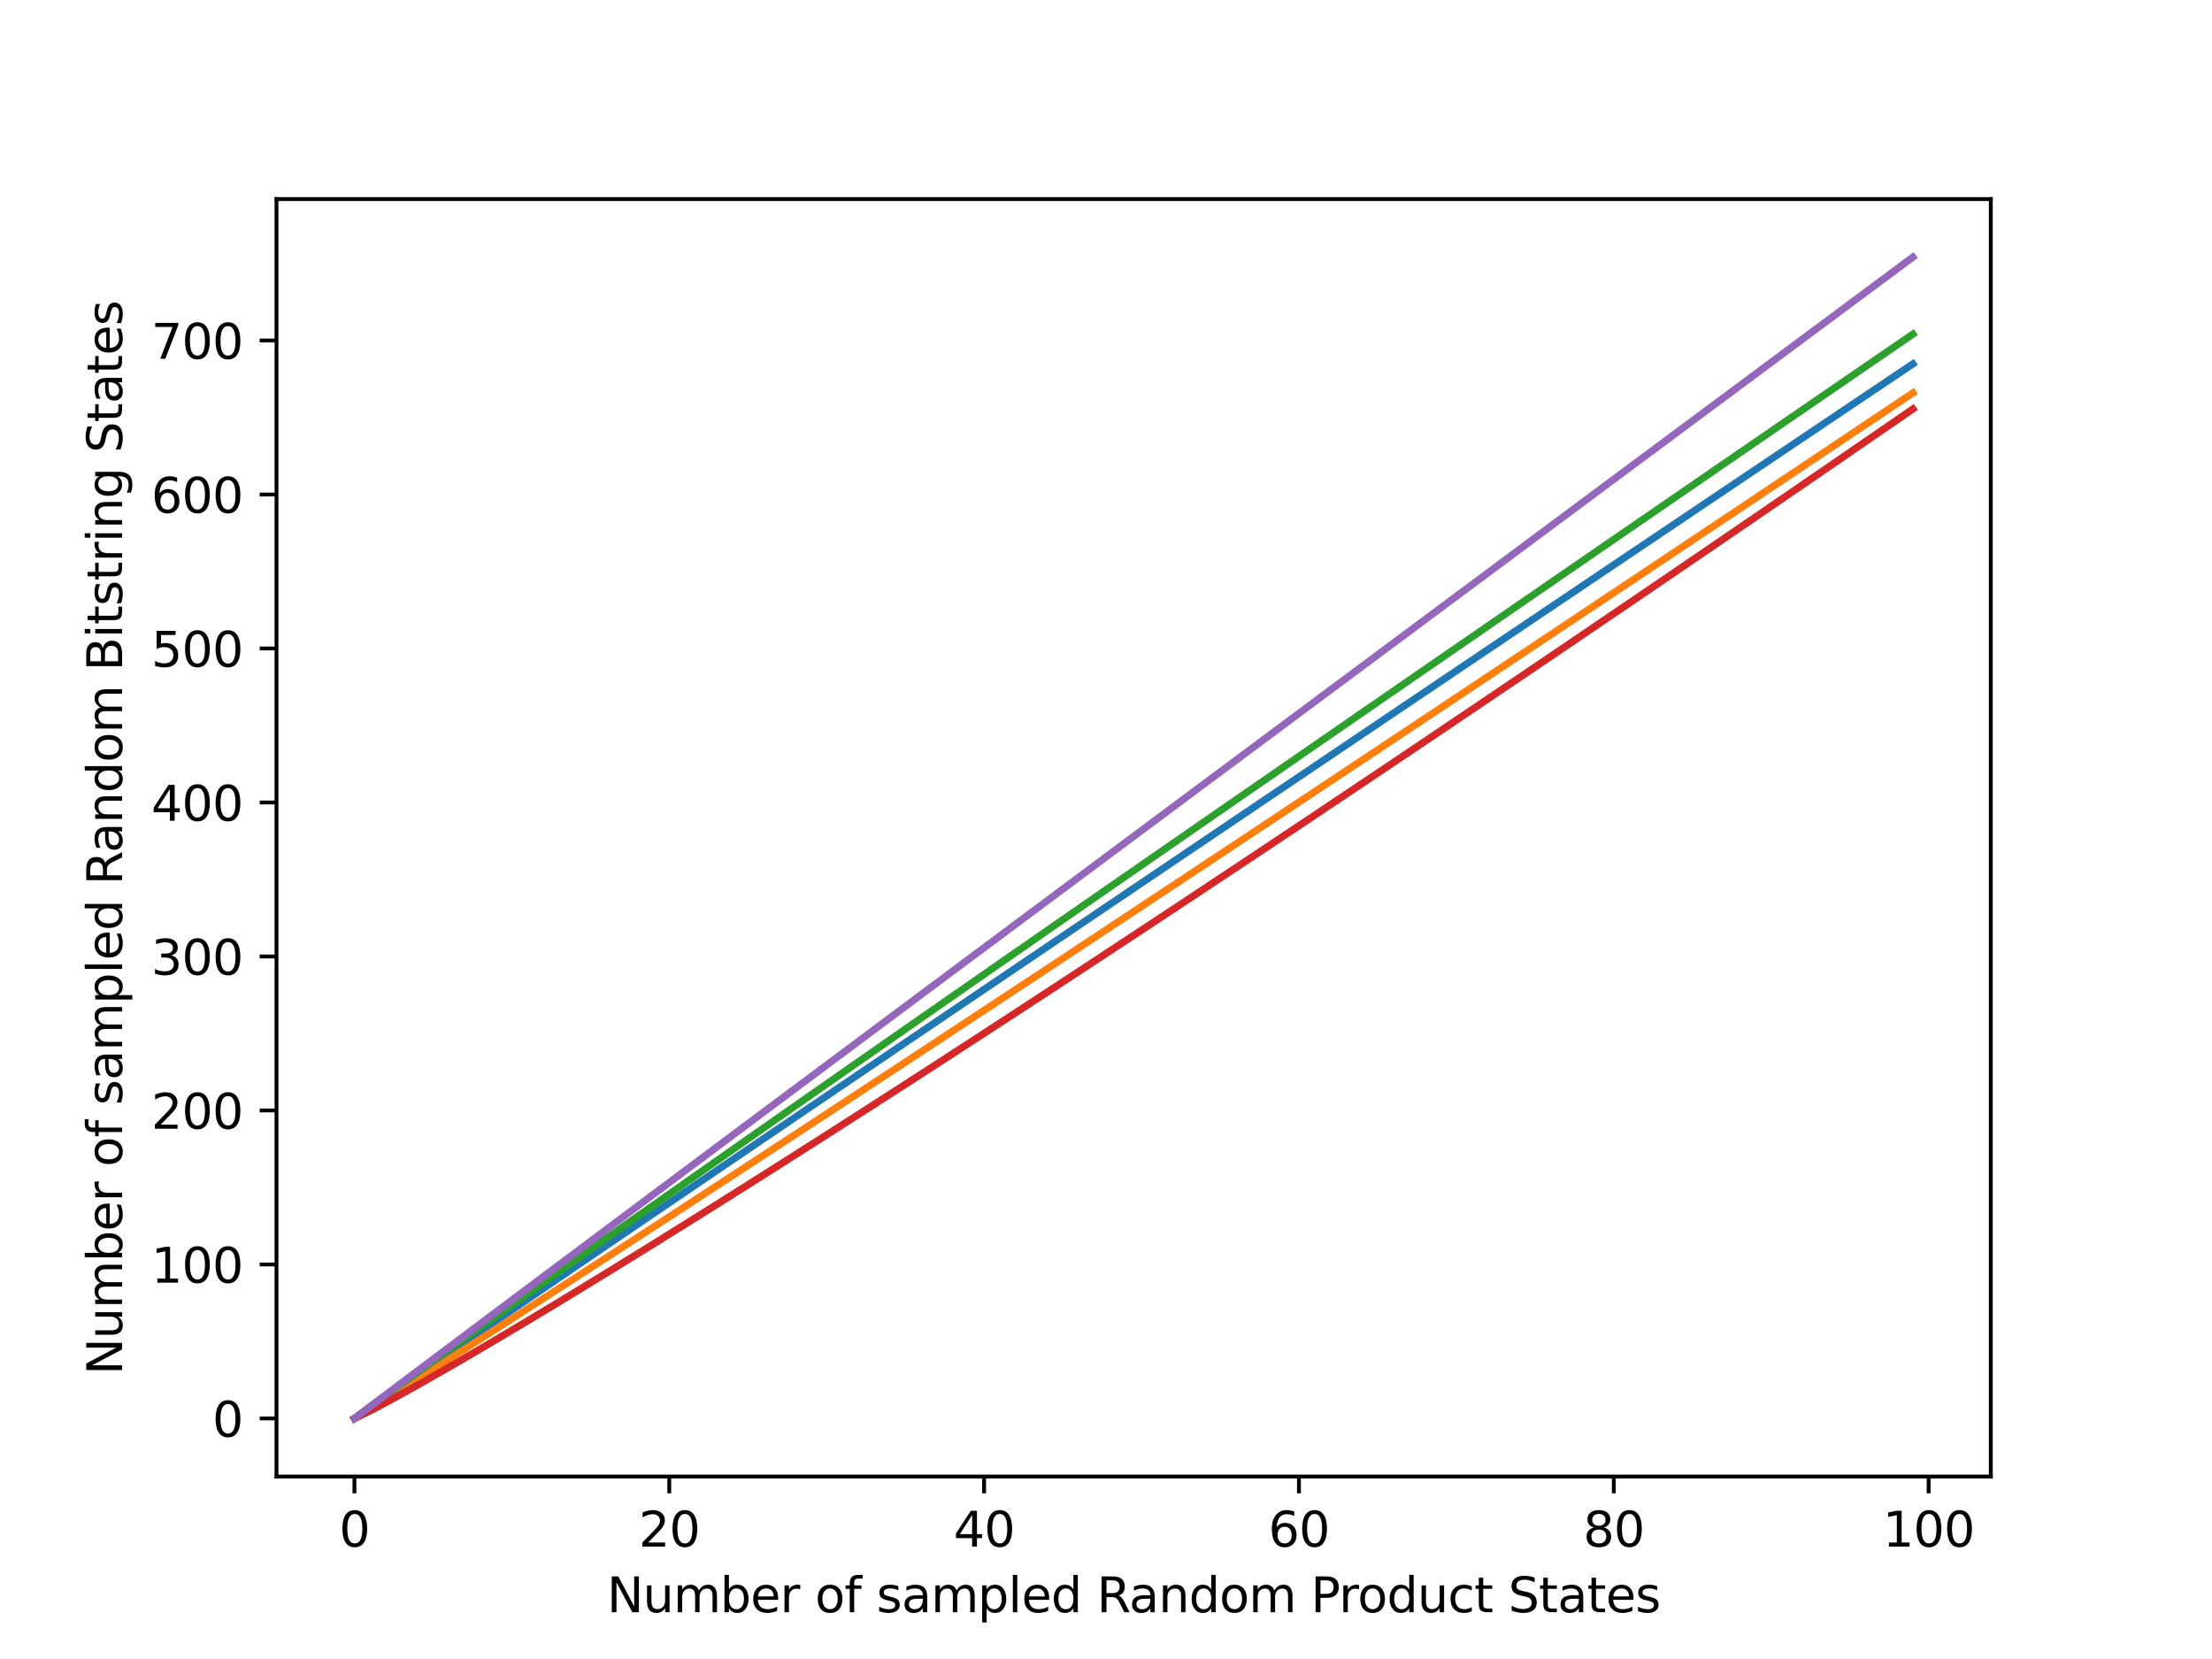 <?xml version="1.0" encoding="utf-8" standalone="no"?>
<!DOCTYPE svg PUBLIC "-//W3C//DTD SVG 1.1//EN"
  "http://www.w3.org/Graphics/SVG/1.1/DTD/svg11.dtd">
<svg xmlns:xlink="http://www.w3.org/1999/xlink" width="460.8pt" height="345.6pt" viewBox="0 0 460.8 345.6" xmlns="http://www.w3.org/2000/svg" version="1.1">
 <defs>
  <style type="text/css">*{stroke-linejoin: round; stroke-linecap: butt}</style>
 </defs>
 <g id="figure_1">
  <g id="patch_1">
   <path d="M 0 345.6 
L 460.8 345.6 
L 460.8 0 
L 0 0 
z
" style="fill: #ffffff"/>
  </g>
  <g id="axes_1">
   <g id="patch_2">
    <path d="M 57.6 307.584 
L 414.72 307.584 
L 414.72 41.472 
L 57.6 41.472 
z
" style="fill: #ffffff"/>
   </g>
   <g id="matplotlib.axis_1">
    <g id="xtick_1">
     <g id="line2d_1">
      <defs>
       <path id="maefdf0e3d3" d="M 0 0 
L 0 3.5 
" style="stroke: #000000; stroke-width: 0.8"/>
      </defs>
      <g>
       <use xlink:href="#maefdf0e3d3" x="73.833" y="307.584" style="stroke: #000000; stroke-width: 0.8"/>
      </g>
     </g>
     <g id="text_1">
      <!-- 0 -->
      <g transform="translate(70.651 322.182) scale(0.1 -0.1)">
       <defs>
        <path id="DejaVuSans-30" d="M 2034 4250 
Q 1547 4250 1301 3770 
Q 1056 3291 1056 2328 
Q 1056 1369 1301 889 
Q 1547 409 2034 409 
Q 2525 409 2770 889 
Q 3016 1369 3016 2328 
Q 3016 3291 2770 3770 
Q 2525 4250 2034 4250 
z
M 2034 4750 
Q 2819 4750 3233 4129 
Q 3647 3509 3647 2328 
Q 3647 1150 3233 529 
Q 2819 -91 2034 -91 
Q 1250 -91 836 529 
Q 422 1150 422 2328 
Q 422 3509 836 4129 
Q 1250 4750 2034 4750 
z
" transform="scale(0.016)"/>
       </defs>
       <use xlink:href="#DejaVuSans-30"/>
      </g>
     </g>
    </g>
    <g id="xtick_2">
     <g id="line2d_2">
      <g>
       <use xlink:href="#maefdf0e3d3" x="139.42" y="307.584" style="stroke: #000000; stroke-width: 0.8"/>
      </g>
     </g>
     <g id="text_2">
      <!-- 20 -->
      <g transform="translate(133.057 322.182) scale(0.1 -0.1)">
       <defs>
        <path id="DejaVuSans-32" d="M 1228 531 
L 3431 531 
L 3431 0 
L 469 0 
L 469 531 
Q 828 903 1448 1529 
Q 2069 2156 2228 2338 
Q 2531 2678 2651 2914 
Q 2772 3150 2772 3378 
Q 2772 3750 2511 3984 
Q 2250 4219 1831 4219 
Q 1534 4219 1204 4116 
Q 875 4013 500 3803 
L 500 4441 
Q 881 4594 1212 4672 
Q 1544 4750 1819 4750 
Q 2544 4750 2975 4387 
Q 3406 4025 3406 3419 
Q 3406 3131 3298 2873 
Q 3191 2616 2906 2266 
Q 2828 2175 2409 1742 
Q 1991 1309 1228 531 
z
" transform="scale(0.016)"/>
       </defs>
       <use xlink:href="#DejaVuSans-32"/>
       <use xlink:href="#DejaVuSans-30" x="63.623"/>
      </g>
     </g>
    </g>
    <g id="xtick_3">
     <g id="line2d_3">
      <g>
       <use xlink:href="#maefdf0e3d3" x="205.006" y="307.584" style="stroke: #000000; stroke-width: 0.8"/>
      </g>
     </g>
     <g id="text_3">
      <!-- 40 -->
      <g transform="translate(198.644 322.182) scale(0.1 -0.1)">
       <defs>
        <path id="DejaVuSans-34" d="M 2419 4116 
L 825 1625 
L 2419 1625 
L 2419 4116 
z
M 2253 4666 
L 3047 4666 
L 3047 1625 
L 3713 1625 
L 3713 1100 
L 3047 1100 
L 3047 0 
L 2419 0 
L 2419 1100 
L 313 1100 
L 313 1709 
L 2253 4666 
z
" transform="scale(0.016)"/>
       </defs>
       <use xlink:href="#DejaVuSans-34"/>
       <use xlink:href="#DejaVuSans-30" x="63.623"/>
      </g>
     </g>
    </g>
    <g id="xtick_4">
     <g id="line2d_4">
      <g>
       <use xlink:href="#maefdf0e3d3" x="270.593" y="307.584" style="stroke: #000000; stroke-width: 0.8"/>
      </g>
     </g>
     <g id="text_4">
      <!-- 60 -->
      <g transform="translate(264.231 322.182) scale(0.1 -0.1)">
       <defs>
        <path id="DejaVuSans-36" d="M 2113 2584 
Q 1688 2584 1439 2293 
Q 1191 2003 1191 1497 
Q 1191 994 1439 701 
Q 1688 409 2113 409 
Q 2538 409 2786 701 
Q 3034 994 3034 1497 
Q 3034 2003 2786 2293 
Q 2538 2584 2113 2584 
z
M 3366 4563 
L 3366 3988 
Q 3128 4100 2886 4159 
Q 2644 4219 2406 4219 
Q 1781 4219 1451 3797 
Q 1122 3375 1075 2522 
Q 1259 2794 1537 2939 
Q 1816 3084 2150 3084 
Q 2853 3084 3261 2657 
Q 3669 2231 3669 1497 
Q 3669 778 3244 343 
Q 2819 -91 2113 -91 
Q 1303 -91 875 529 
Q 447 1150 447 2328 
Q 447 3434 972 4092 
Q 1497 4750 2381 4750 
Q 2619 4750 2861 4703 
Q 3103 4656 3366 4563 
z
" transform="scale(0.016)"/>
       </defs>
       <use xlink:href="#DejaVuSans-36"/>
       <use xlink:href="#DejaVuSans-30" x="63.623"/>
      </g>
     </g>
    </g>
    <g id="xtick_5">
     <g id="line2d_5">
      <g>
       <use xlink:href="#maefdf0e3d3" x="336.18" y="307.584" style="stroke: #000000; stroke-width: 0.8"/>
      </g>
     </g>
     <g id="text_5">
      <!-- 80 -->
      <g transform="translate(329.817 322.182) scale(0.1 -0.1)">
       <defs>
        <path id="DejaVuSans-38" d="M 2034 2216 
Q 1584 2216 1326 1975 
Q 1069 1734 1069 1313 
Q 1069 891 1326 650 
Q 1584 409 2034 409 
Q 2484 409 2743 651 
Q 3003 894 3003 1313 
Q 3003 1734 2745 1975 
Q 2488 2216 2034 2216 
z
M 1403 2484 
Q 997 2584 770 2862 
Q 544 3141 544 3541 
Q 544 4100 942 4425 
Q 1341 4750 2034 4750 
Q 2731 4750 3128 4425 
Q 3525 4100 3525 3541 
Q 3525 3141 3298 2862 
Q 3072 2584 2669 2484 
Q 3125 2378 3379 2068 
Q 3634 1759 3634 1313 
Q 3634 634 3220 271 
Q 2806 -91 2034 -91 
Q 1263 -91 848 271 
Q 434 634 434 1313 
Q 434 1759 690 2068 
Q 947 2378 1403 2484 
z
M 1172 3481 
Q 1172 3119 1398 2916 
Q 1625 2713 2034 2713 
Q 2441 2713 2670 2916 
Q 2900 3119 2900 3481 
Q 2900 3844 2670 4047 
Q 2441 4250 2034 4250 
Q 1625 4250 1398 4047 
Q 1172 3844 1172 3481 
z
" transform="scale(0.016)"/>
       </defs>
       <use xlink:href="#DejaVuSans-38"/>
       <use xlink:href="#DejaVuSans-30" x="63.623"/>
      </g>
     </g>
    </g>
    <g id="xtick_6">
     <g id="line2d_6">
      <g>
       <use xlink:href="#maefdf0e3d3" x="401.767" y="307.584" style="stroke: #000000; stroke-width: 0.8"/>
      </g>
     </g>
     <g id="text_6">
      <!-- 100 -->
      <g transform="translate(392.223 322.182) scale(0.1 -0.1)">
       <defs>
        <path id="DejaVuSans-31" d="M 794 531 
L 1825 531 
L 1825 4091 
L 703 3866 
L 703 4441 
L 1819 4666 
L 2450 4666 
L 2450 531 
L 3481 531 
L 3481 0 
L 794 0 
L 794 531 
z
" transform="scale(0.016)"/>
       </defs>
       <use xlink:href="#DejaVuSans-31"/>
       <use xlink:href="#DejaVuSans-30" x="63.623"/>
       <use xlink:href="#DejaVuSans-30" x="127.246"/>
      </g>
     </g>
    </g>
    <g id="text_7">
     <!-- Number of sampled Random Product States -->
     <g transform="translate(126.436 335.861) scale(0.1 -0.1)">
      <defs>
       <path id="DejaVuSans-4e" d="M 628 4666 
L 1478 4666 
L 3547 763 
L 3547 4666 
L 4159 4666 
L 4159 0 
L 3309 0 
L 1241 3903 
L 1241 0 
L 628 0 
L 628 4666 
z
" transform="scale(0.016)"/>
       <path id="DejaVuSans-75" d="M 544 1381 
L 544 3500 
L 1119 3500 
L 1119 1403 
Q 1119 906 1312 657 
Q 1506 409 1894 409 
Q 2359 409 2629 706 
Q 2900 1003 2900 1516 
L 2900 3500 
L 3475 3500 
L 3475 0 
L 2900 0 
L 2900 538 
Q 2691 219 2414 64 
Q 2138 -91 1772 -91 
Q 1169 -91 856 284 
Q 544 659 544 1381 
z
M 1991 3584 
L 1991 3584 
z
" transform="scale(0.016)"/>
       <path id="DejaVuSans-6d" d="M 3328 2828 
Q 3544 3216 3844 3400 
Q 4144 3584 4550 3584 
Q 5097 3584 5394 3201 
Q 5691 2819 5691 2113 
L 5691 0 
L 5113 0 
L 5113 2094 
Q 5113 2597 4934 2840 
Q 4756 3084 4391 3084 
Q 3944 3084 3684 2787 
Q 3425 2491 3425 1978 
L 3425 0 
L 2847 0 
L 2847 2094 
Q 2847 2600 2669 2842 
Q 2491 3084 2119 3084 
Q 1678 3084 1418 2786 
Q 1159 2488 1159 1978 
L 1159 0 
L 581 0 
L 581 3500 
L 1159 3500 
L 1159 2956 
Q 1356 3278 1631 3431 
Q 1906 3584 2284 3584 
Q 2666 3584 2933 3390 
Q 3200 3197 3328 2828 
z
" transform="scale(0.016)"/>
       <path id="DejaVuSans-62" d="M 3116 1747 
Q 3116 2381 2855 2742 
Q 2594 3103 2138 3103 
Q 1681 3103 1420 2742 
Q 1159 2381 1159 1747 
Q 1159 1113 1420 752 
Q 1681 391 2138 391 
Q 2594 391 2855 752 
Q 3116 1113 3116 1747 
z
M 1159 2969 
Q 1341 3281 1617 3432 
Q 1894 3584 2278 3584 
Q 2916 3584 3314 3078 
Q 3713 2572 3713 1747 
Q 3713 922 3314 415 
Q 2916 -91 2278 -91 
Q 1894 -91 1617 61 
Q 1341 213 1159 525 
L 1159 0 
L 581 0 
L 581 4863 
L 1159 4863 
L 1159 2969 
z
" transform="scale(0.016)"/>
       <path id="DejaVuSans-65" d="M 3597 1894 
L 3597 1613 
L 953 1613 
Q 991 1019 1311 708 
Q 1631 397 2203 397 
Q 2534 397 2845 478 
Q 3156 559 3463 722 
L 3463 178 
Q 3153 47 2828 -22 
Q 2503 -91 2169 -91 
Q 1331 -91 842 396 
Q 353 884 353 1716 
Q 353 2575 817 3079 
Q 1281 3584 2069 3584 
Q 2775 3584 3186 3129 
Q 3597 2675 3597 1894 
z
M 3022 2063 
Q 3016 2534 2758 2815 
Q 2500 3097 2075 3097 
Q 1594 3097 1305 2825 
Q 1016 2553 972 2059 
L 3022 2063 
z
" transform="scale(0.016)"/>
       <path id="DejaVuSans-72" d="M 2631 2963 
Q 2534 3019 2420 3045 
Q 2306 3072 2169 3072 
Q 1681 3072 1420 2755 
Q 1159 2438 1159 1844 
L 1159 0 
L 581 0 
L 581 3500 
L 1159 3500 
L 1159 2956 
Q 1341 3275 1631 3429 
Q 1922 3584 2338 3584 
Q 2397 3584 2469 3576 
Q 2541 3569 2628 3553 
L 2631 2963 
z
" transform="scale(0.016)"/>
       <path id="DejaVuSans-20" transform="scale(0.016)"/>
       <path id="DejaVuSans-6f" d="M 1959 3097 
Q 1497 3097 1228 2736 
Q 959 2375 959 1747 
Q 959 1119 1226 758 
Q 1494 397 1959 397 
Q 2419 397 2687 759 
Q 2956 1122 2956 1747 
Q 2956 2369 2687 2733 
Q 2419 3097 1959 3097 
z
M 1959 3584 
Q 2709 3584 3137 3096 
Q 3566 2609 3566 1747 
Q 3566 888 3137 398 
Q 2709 -91 1959 -91 
Q 1206 -91 779 398 
Q 353 888 353 1747 
Q 353 2609 779 3096 
Q 1206 3584 1959 3584 
z
" transform="scale(0.016)"/>
       <path id="DejaVuSans-66" d="M 2375 4863 
L 2375 4384 
L 1825 4384 
Q 1516 4384 1395 4259 
Q 1275 4134 1275 3809 
L 1275 3500 
L 2222 3500 
L 2222 3053 
L 1275 3053 
L 1275 0 
L 697 0 
L 697 3053 
L 147 3053 
L 147 3500 
L 697 3500 
L 697 3744 
Q 697 4328 969 4595 
Q 1241 4863 1831 4863 
L 2375 4863 
z
" transform="scale(0.016)"/>
       <path id="DejaVuSans-73" d="M 2834 3397 
L 2834 2853 
Q 2591 2978 2328 3040 
Q 2066 3103 1784 3103 
Q 1356 3103 1142 2972 
Q 928 2841 928 2578 
Q 928 2378 1081 2264 
Q 1234 2150 1697 2047 
L 1894 2003 
Q 2506 1872 2764 1633 
Q 3022 1394 3022 966 
Q 3022 478 2636 193 
Q 2250 -91 1575 -91 
Q 1294 -91 989 -36 
Q 684 19 347 128 
L 347 722 
Q 666 556 975 473 
Q 1284 391 1588 391 
Q 1994 391 2212 530 
Q 2431 669 2431 922 
Q 2431 1156 2273 1281 
Q 2116 1406 1581 1522 
L 1381 1569 
Q 847 1681 609 1914 
Q 372 2147 372 2553 
Q 372 3047 722 3315 
Q 1072 3584 1716 3584 
Q 2034 3584 2315 3537 
Q 2597 3491 2834 3397 
z
" transform="scale(0.016)"/>
       <path id="DejaVuSans-61" d="M 2194 1759 
Q 1497 1759 1228 1600 
Q 959 1441 959 1056 
Q 959 750 1161 570 
Q 1363 391 1709 391 
Q 2188 391 2477 730 
Q 2766 1069 2766 1631 
L 2766 1759 
L 2194 1759 
z
M 3341 1997 
L 3341 0 
L 2766 0 
L 2766 531 
Q 2569 213 2275 61 
Q 1981 -91 1556 -91 
Q 1019 -91 701 211 
Q 384 513 384 1019 
Q 384 1609 779 1909 
Q 1175 2209 1959 2209 
L 2766 2209 
L 2766 2266 
Q 2766 2663 2505 2880 
Q 2244 3097 1772 3097 
Q 1472 3097 1187 3025 
Q 903 2953 641 2809 
L 641 3341 
Q 956 3463 1253 3523 
Q 1550 3584 1831 3584 
Q 2591 3584 2966 3190 
Q 3341 2797 3341 1997 
z
" transform="scale(0.016)"/>
       <path id="DejaVuSans-70" d="M 1159 525 
L 1159 -1331 
L 581 -1331 
L 581 3500 
L 1159 3500 
L 1159 2969 
Q 1341 3281 1617 3432 
Q 1894 3584 2278 3584 
Q 2916 3584 3314 3078 
Q 3713 2572 3713 1747 
Q 3713 922 3314 415 
Q 2916 -91 2278 -91 
Q 1894 -91 1617 61 
Q 1341 213 1159 525 
z
M 3116 1747 
Q 3116 2381 2855 2742 
Q 2594 3103 2138 3103 
Q 1681 3103 1420 2742 
Q 1159 2381 1159 1747 
Q 1159 1113 1420 752 
Q 1681 391 2138 391 
Q 2594 391 2855 752 
Q 3116 1113 3116 1747 
z
" transform="scale(0.016)"/>
       <path id="DejaVuSans-6c" d="M 603 4863 
L 1178 4863 
L 1178 0 
L 603 0 
L 603 4863 
z
" transform="scale(0.016)"/>
       <path id="DejaVuSans-64" d="M 2906 2969 
L 2906 4863 
L 3481 4863 
L 3481 0 
L 2906 0 
L 2906 525 
Q 2725 213 2448 61 
Q 2172 -91 1784 -91 
Q 1150 -91 751 415 
Q 353 922 353 1747 
Q 353 2572 751 3078 
Q 1150 3584 1784 3584 
Q 2172 3584 2448 3432 
Q 2725 3281 2906 2969 
z
M 947 1747 
Q 947 1113 1208 752 
Q 1469 391 1925 391 
Q 2381 391 2643 752 
Q 2906 1113 2906 1747 
Q 2906 2381 2643 2742 
Q 2381 3103 1925 3103 
Q 1469 3103 1208 2742 
Q 947 2381 947 1747 
z
" transform="scale(0.016)"/>
       <path id="DejaVuSans-52" d="M 2841 2188 
Q 3044 2119 3236 1894 
Q 3428 1669 3622 1275 
L 4263 0 
L 3584 0 
L 2988 1197 
Q 2756 1666 2539 1819 
Q 2322 1972 1947 1972 
L 1259 1972 
L 1259 0 
L 628 0 
L 628 4666 
L 2053 4666 
Q 2853 4666 3247 4331 
Q 3641 3997 3641 3322 
Q 3641 2881 3436 2590 
Q 3231 2300 2841 2188 
z
M 1259 4147 
L 1259 2491 
L 2053 2491 
Q 2509 2491 2742 2702 
Q 2975 2913 2975 3322 
Q 2975 3731 2742 3939 
Q 2509 4147 2053 4147 
L 1259 4147 
z
" transform="scale(0.016)"/>
       <path id="DejaVuSans-6e" d="M 3513 2113 
L 3513 0 
L 2938 0 
L 2938 2094 
Q 2938 2591 2744 2837 
Q 2550 3084 2163 3084 
Q 1697 3084 1428 2787 
Q 1159 2491 1159 1978 
L 1159 0 
L 581 0 
L 581 3500 
L 1159 3500 
L 1159 2956 
Q 1366 3272 1645 3428 
Q 1925 3584 2291 3584 
Q 2894 3584 3203 3211 
Q 3513 2838 3513 2113 
z
" transform="scale(0.016)"/>
       <path id="DejaVuSans-50" d="M 1259 4147 
L 1259 2394 
L 2053 2394 
Q 2494 2394 2734 2622 
Q 2975 2850 2975 3272 
Q 2975 3691 2734 3919 
Q 2494 4147 2053 4147 
L 1259 4147 
z
M 628 4666 
L 2053 4666 
Q 2838 4666 3239 4311 
Q 3641 3956 3641 3272 
Q 3641 2581 3239 2228 
Q 2838 1875 2053 1875 
L 1259 1875 
L 1259 0 
L 628 0 
L 628 4666 
z
" transform="scale(0.016)"/>
       <path id="DejaVuSans-63" d="M 3122 3366 
L 3122 2828 
Q 2878 2963 2633 3030 
Q 2388 3097 2138 3097 
Q 1578 3097 1268 2742 
Q 959 2388 959 1747 
Q 959 1106 1268 751 
Q 1578 397 2138 397 
Q 2388 397 2633 464 
Q 2878 531 3122 666 
L 3122 134 
Q 2881 22 2623 -34 
Q 2366 -91 2075 -91 
Q 1284 -91 818 406 
Q 353 903 353 1747 
Q 353 2603 823 3093 
Q 1294 3584 2113 3584 
Q 2378 3584 2631 3529 
Q 2884 3475 3122 3366 
z
" transform="scale(0.016)"/>
       <path id="DejaVuSans-74" d="M 1172 4494 
L 1172 3500 
L 2356 3500 
L 2356 3053 
L 1172 3053 
L 1172 1153 
Q 1172 725 1289 603 
Q 1406 481 1766 481 
L 2356 481 
L 2356 0 
L 1766 0 
Q 1100 0 847 248 
Q 594 497 594 1153 
L 594 3053 
L 172 3053 
L 172 3500 
L 594 3500 
L 594 4494 
L 1172 4494 
z
" transform="scale(0.016)"/>
       <path id="DejaVuSans-53" d="M 3425 4513 
L 3425 3897 
Q 3066 4069 2747 4153 
Q 2428 4238 2131 4238 
Q 1616 4238 1336 4038 
Q 1056 3838 1056 3469 
Q 1056 3159 1242 3001 
Q 1428 2844 1947 2747 
L 2328 2669 
Q 3034 2534 3370 2195 
Q 3706 1856 3706 1288 
Q 3706 609 3251 259 
Q 2797 -91 1919 -91 
Q 1588 -91 1214 -16 
Q 841 59 441 206 
L 441 856 
Q 825 641 1194 531 
Q 1563 422 1919 422 
Q 2459 422 2753 634 
Q 3047 847 3047 1241 
Q 3047 1584 2836 1778 
Q 2625 1972 2144 2069 
L 1759 2144 
Q 1053 2284 737 2584 
Q 422 2884 422 3419 
Q 422 4038 858 4394 
Q 1294 4750 2059 4750 
Q 2388 4750 2728 4690 
Q 3069 4631 3425 4513 
z
" transform="scale(0.016)"/>
      </defs>
      <use xlink:href="#DejaVuSans-4e"/>
      <use xlink:href="#DejaVuSans-75" x="74.805"/>
      <use xlink:href="#DejaVuSans-6d" x="138.184"/>
      <use xlink:href="#DejaVuSans-62" x="235.596"/>
      <use xlink:href="#DejaVuSans-65" x="299.072"/>
      <use xlink:href="#DejaVuSans-72" x="360.596"/>
      <use xlink:href="#DejaVuSans-20" x="401.709"/>
      <use xlink:href="#DejaVuSans-6f" x="433.496"/>
      <use xlink:href="#DejaVuSans-66" x="494.678"/>
      <use xlink:href="#DejaVuSans-20" x="529.883"/>
      <use xlink:href="#DejaVuSans-73" x="561.67"/>
      <use xlink:href="#DejaVuSans-61" x="613.77"/>
      <use xlink:href="#DejaVuSans-6d" x="675.049"/>
      <use xlink:href="#DejaVuSans-70" x="772.461"/>
      <use xlink:href="#DejaVuSans-6c" x="835.938"/>
      <use xlink:href="#DejaVuSans-65" x="863.721"/>
      <use xlink:href="#DejaVuSans-64" x="925.244"/>
      <use xlink:href="#DejaVuSans-20" x="988.721"/>
      <use xlink:href="#DejaVuSans-52" x="1020.508"/>
      <use xlink:href="#DejaVuSans-61" x="1087.74"/>
      <use xlink:href="#DejaVuSans-6e" x="1149.02"/>
      <use xlink:href="#DejaVuSans-64" x="1212.398"/>
      <use xlink:href="#DejaVuSans-6f" x="1275.875"/>
      <use xlink:href="#DejaVuSans-6d" x="1337.057"/>
      <use xlink:href="#DejaVuSans-20" x="1434.469"/>
      <use xlink:href="#DejaVuSans-50" x="1466.256"/>
      <use xlink:href="#DejaVuSans-72" x="1524.809"/>
      <use xlink:href="#DejaVuSans-6f" x="1563.672"/>
      <use xlink:href="#DejaVuSans-64" x="1624.854"/>
      <use xlink:href="#DejaVuSans-75" x="1688.33"/>
      <use xlink:href="#DejaVuSans-63" x="1751.709"/>
      <use xlink:href="#DejaVuSans-74" x="1806.689"/>
      <use xlink:href="#DejaVuSans-20" x="1845.898"/>
      <use xlink:href="#DejaVuSans-53" x="1877.686"/>
      <use xlink:href="#DejaVuSans-74" x="1941.162"/>
      <use xlink:href="#DejaVuSans-61" x="1980.371"/>
      <use xlink:href="#DejaVuSans-74" x="2041.65"/>
      <use xlink:href="#DejaVuSans-65" x="2080.859"/>
      <use xlink:href="#DejaVuSans-73" x="2142.383"/>
     </g>
    </g>
   </g>
   <g id="matplotlib.axis_2">
    <g id="ytick_1">
     <g id="line2d_7">
      <defs>
       <path id="m132e7bc851" d="M 0 0 
L -3.5 0 
" style="stroke: #000000; stroke-width: 0.8"/>
      </defs>
      <g>
       <use xlink:href="#m132e7bc851" x="57.6" y="295.488" style="stroke: #000000; stroke-width: 0.8"/>
      </g>
     </g>
     <g id="text_8">
      <!-- 0 -->
      <g transform="translate(44.237 299.287) scale(0.1 -0.1)">
       <use xlink:href="#DejaVuSans-30"/>
      </g>
     </g>
    </g>
    <g id="ytick_2">
     <g id="line2d_8">
      <g>
       <use xlink:href="#m132e7bc851" x="57.6" y="263.409" style="stroke: #000000; stroke-width: 0.8"/>
      </g>
     </g>
     <g id="text_9">
      <!-- 100 -->
      <g transform="translate(31.512 267.208) scale(0.1 -0.1)">
       <use xlink:href="#DejaVuSans-31"/>
       <use xlink:href="#DejaVuSans-30" x="63.623"/>
       <use xlink:href="#DejaVuSans-30" x="127.246"/>
      </g>
     </g>
    </g>
    <g id="ytick_3">
     <g id="line2d_9">
      <g>
       <use xlink:href="#m132e7bc851" x="57.6" y="231.33" style="stroke: #000000; stroke-width: 0.8"/>
      </g>
     </g>
     <g id="text_10">
      <!-- 200 -->
      <g transform="translate(31.512 235.129) scale(0.1 -0.1)">
       <use xlink:href="#DejaVuSans-32"/>
       <use xlink:href="#DejaVuSans-30" x="63.623"/>
       <use xlink:href="#DejaVuSans-30" x="127.246"/>
      </g>
     </g>
    </g>
    <g id="ytick_4">
     <g id="line2d_10">
      <g>
       <use xlink:href="#m132e7bc851" x="57.6" y="199.25" style="stroke: #000000; stroke-width: 0.8"/>
      </g>
     </g>
     <g id="text_11">
      <!-- 300 -->
      <g transform="translate(31.512 203.05) scale(0.1 -0.1)">
       <defs>
        <path id="DejaVuSans-33" d="M 2597 2516 
Q 3050 2419 3304 2112 
Q 3559 1806 3559 1356 
Q 3559 666 3084 287 
Q 2609 -91 1734 -91 
Q 1441 -91 1130 -33 
Q 819 25 488 141 
L 488 750 
Q 750 597 1062 519 
Q 1375 441 1716 441 
Q 2309 441 2620 675 
Q 2931 909 2931 1356 
Q 2931 1769 2642 2001 
Q 2353 2234 1838 2234 
L 1294 2234 
L 1294 2753 
L 1863 2753 
Q 2328 2753 2575 2939 
Q 2822 3125 2822 3475 
Q 2822 3834 2567 4026 
Q 2313 4219 1838 4219 
Q 1578 4219 1281 4162 
Q 984 4106 628 3988 
L 628 4550 
Q 988 4650 1302 4700 
Q 1616 4750 1894 4750 
Q 2613 4750 3031 4423 
Q 3450 4097 3450 3541 
Q 3450 3153 3228 2886 
Q 3006 2619 2597 2516 
z
" transform="scale(0.016)"/>
       </defs>
       <use xlink:href="#DejaVuSans-33"/>
       <use xlink:href="#DejaVuSans-30" x="63.623"/>
       <use xlink:href="#DejaVuSans-30" x="127.246"/>
      </g>
     </g>
    </g>
    <g id="ytick_5">
     <g id="line2d_11">
      <g>
       <use xlink:href="#m132e7bc851" x="57.6" y="167.171" style="stroke: #000000; stroke-width: 0.8"/>
      </g>
     </g>
     <g id="text_12">
      <!-- 400 -->
      <g transform="translate(31.512 170.97) scale(0.1 -0.1)">
       <use xlink:href="#DejaVuSans-34"/>
       <use xlink:href="#DejaVuSans-30" x="63.623"/>
       <use xlink:href="#DejaVuSans-30" x="127.246"/>
      </g>
     </g>
    </g>
    <g id="ytick_6">
     <g id="line2d_12">
      <g>
       <use xlink:href="#m132e7bc851" x="57.6" y="135.092" style="stroke: #000000; stroke-width: 0.8"/>
      </g>
     </g>
     <g id="text_13">
      <!-- 500 -->
      <g transform="translate(31.512 138.891) scale(0.1 -0.1)">
       <defs>
        <path id="DejaVuSans-35" d="M 691 4666 
L 3169 4666 
L 3169 4134 
L 1269 4134 
L 1269 2991 
Q 1406 3038 1543 3061 
Q 1681 3084 1819 3084 
Q 2600 3084 3056 2656 
Q 3513 2228 3513 1497 
Q 3513 744 3044 326 
Q 2575 -91 1722 -91 
Q 1428 -91 1123 -41 
Q 819 9 494 109 
L 494 744 
Q 775 591 1075 516 
Q 1375 441 1709 441 
Q 2250 441 2565 725 
Q 2881 1009 2881 1497 
Q 2881 1984 2565 2268 
Q 2250 2553 1709 2553 
Q 1456 2553 1204 2497 
Q 953 2441 691 2322 
L 691 4666 
z
" transform="scale(0.016)"/>
       </defs>
       <use xlink:href="#DejaVuSans-35"/>
       <use xlink:href="#DejaVuSans-30" x="63.623"/>
       <use xlink:href="#DejaVuSans-30" x="127.246"/>
      </g>
     </g>
    </g>
    <g id="ytick_7">
     <g id="line2d_13">
      <g>
       <use xlink:href="#m132e7bc851" x="57.6" y="103.013" style="stroke: #000000; stroke-width: 0.8"/>
      </g>
     </g>
     <g id="text_14">
      <!-- 600 -->
      <g transform="translate(31.512 106.812) scale(0.1 -0.1)">
       <use xlink:href="#DejaVuSans-36"/>
       <use xlink:href="#DejaVuSans-30" x="63.623"/>
       <use xlink:href="#DejaVuSans-30" x="127.246"/>
      </g>
     </g>
    </g>
    <g id="ytick_8">
     <g id="line2d_14">
      <g>
       <use xlink:href="#m132e7bc851" x="57.6" y="70.933" style="stroke: #000000; stroke-width: 0.8"/>
      </g>
     </g>
     <g id="text_15">
      <!-- 700 -->
      <g transform="translate(31.512 74.733) scale(0.1 -0.1)">
       <defs>
        <path id="DejaVuSans-37" d="M 525 4666 
L 3525 4666 
L 3525 4397 
L 1831 0 
L 1172 0 
L 2766 4134 
L 525 4134 
L 525 4666 
z
" transform="scale(0.016)"/>
       </defs>
       <use xlink:href="#DejaVuSans-37"/>
       <use xlink:href="#DejaVuSans-30" x="63.623"/>
       <use xlink:href="#DejaVuSans-30" x="127.246"/>
      </g>
     </g>
    </g>
    <g id="text_16">
     <!-- Number of sampled Random Bitstring States -->
     <g transform="translate(25.433 286.402) rotate(-90) scale(0.1 -0.1)">
      <defs>
       <path id="DejaVuSans-42" d="M 1259 2228 
L 1259 519 
L 2272 519 
Q 2781 519 3026 730 
Q 3272 941 3272 1375 
Q 3272 1813 3026 2020 
Q 2781 2228 2272 2228 
L 1259 2228 
z
M 1259 4147 
L 1259 2741 
L 2194 2741 
Q 2656 2741 2882 2914 
Q 3109 3088 3109 3444 
Q 3109 3797 2882 3972 
Q 2656 4147 2194 4147 
L 1259 4147 
z
M 628 4666 
L 2241 4666 
Q 2963 4666 3353 4366 
Q 3744 4066 3744 3513 
Q 3744 3084 3544 2831 
Q 3344 2578 2956 2516 
Q 3422 2416 3680 2098 
Q 3938 1781 3938 1306 
Q 3938 681 3513 340 
Q 3088 0 2303 0 
L 628 0 
L 628 4666 
z
" transform="scale(0.016)"/>
       <path id="DejaVuSans-69" d="M 603 3500 
L 1178 3500 
L 1178 0 
L 603 0 
L 603 3500 
z
M 603 4863 
L 1178 4863 
L 1178 4134 
L 603 4134 
L 603 4863 
z
" transform="scale(0.016)"/>
       <path id="DejaVuSans-67" d="M 2906 1791 
Q 2906 2416 2648 2759 
Q 2391 3103 1925 3103 
Q 1463 3103 1205 2759 
Q 947 2416 947 1791 
Q 947 1169 1205 825 
Q 1463 481 1925 481 
Q 2391 481 2648 825 
Q 2906 1169 2906 1791 
z
M 3481 434 
Q 3481 -459 3084 -895 
Q 2688 -1331 1869 -1331 
Q 1566 -1331 1297 -1286 
Q 1028 -1241 775 -1147 
L 775 -588 
Q 1028 -725 1275 -790 
Q 1522 -856 1778 -856 
Q 2344 -856 2625 -561 
Q 2906 -266 2906 331 
L 2906 616 
Q 2728 306 2450 153 
Q 2172 0 1784 0 
Q 1141 0 747 490 
Q 353 981 353 1791 
Q 353 2603 747 3093 
Q 1141 3584 1784 3584 
Q 2172 3584 2450 3431 
Q 2728 3278 2906 2969 
L 2906 3500 
L 3481 3500 
L 3481 434 
z
" transform="scale(0.016)"/>
      </defs>
      <use xlink:href="#DejaVuSans-4e"/>
      <use xlink:href="#DejaVuSans-75" x="74.805"/>
      <use xlink:href="#DejaVuSans-6d" x="138.184"/>
      <use xlink:href="#DejaVuSans-62" x="235.596"/>
      <use xlink:href="#DejaVuSans-65" x="299.072"/>
      <use xlink:href="#DejaVuSans-72" x="360.596"/>
      <use xlink:href="#DejaVuSans-20" x="401.709"/>
      <use xlink:href="#DejaVuSans-6f" x="433.496"/>
      <use xlink:href="#DejaVuSans-66" x="494.678"/>
      <use xlink:href="#DejaVuSans-20" x="529.883"/>
      <use xlink:href="#DejaVuSans-73" x="561.67"/>
      <use xlink:href="#DejaVuSans-61" x="613.77"/>
      <use xlink:href="#DejaVuSans-6d" x="675.049"/>
      <use xlink:href="#DejaVuSans-70" x="772.461"/>
      <use xlink:href="#DejaVuSans-6c" x="835.938"/>
      <use xlink:href="#DejaVuSans-65" x="863.721"/>
      <use xlink:href="#DejaVuSans-64" x="925.244"/>
      <use xlink:href="#DejaVuSans-20" x="988.721"/>
      <use xlink:href="#DejaVuSans-52" x="1020.508"/>
      <use xlink:href="#DejaVuSans-61" x="1087.74"/>
      <use xlink:href="#DejaVuSans-6e" x="1149.02"/>
      <use xlink:href="#DejaVuSans-64" x="1212.398"/>
      <use xlink:href="#DejaVuSans-6f" x="1275.875"/>
      <use xlink:href="#DejaVuSans-6d" x="1337.057"/>
      <use xlink:href="#DejaVuSans-20" x="1434.469"/>
      <use xlink:href="#DejaVuSans-42" x="1466.256"/>
      <use xlink:href="#DejaVuSans-69" x="1534.859"/>
      <use xlink:href="#DejaVuSans-74" x="1562.643"/>
      <use xlink:href="#DejaVuSans-73" x="1601.852"/>
      <use xlink:href="#DejaVuSans-74" x="1653.951"/>
      <use xlink:href="#DejaVuSans-72" x="1693.16"/>
      <use xlink:href="#DejaVuSans-69" x="1734.273"/>
      <use xlink:href="#DejaVuSans-6e" x="1762.057"/>
      <use xlink:href="#DejaVuSans-67" x="1825.436"/>
      <use xlink:href="#DejaVuSans-20" x="1888.912"/>
      <use xlink:href="#DejaVuSans-53" x="1920.699"/>
      <use xlink:href="#DejaVuSans-74" x="1984.176"/>
      <use xlink:href="#DejaVuSans-61" x="2023.385"/>
      <use xlink:href="#DejaVuSans-74" x="2084.664"/>
      <use xlink:href="#DejaVuSans-65" x="2123.873"/>
      <use xlink:href="#DejaVuSans-73" x="2185.396"/>
     </g>
    </g>
   </g>
   <g id="line2d_15">
    <path d="M 73.833 295.488 
L 77.112 293.189 
L 80.391 290.914 
L 83.671 288.649 
L 86.95 286.389 
L 90.229 284.134 
L 93.509 281.882 
L 96.788 279.634 
L 100.067 277.388 
L 103.347 275.143 
L 106.626 272.901 
L 109.905 270.661 
L 113.185 268.422 
L 116.464 266.185 
L 119.743 263.949 
L 123.023 261.714 
L 126.302 259.48 
L 129.581 257.248 
L 132.861 255.016 
L 136.14 252.785 
L 139.42 250.556 
L 142.699 248.327 
L 145.978 246.099 
L 149.258 243.872 
L 152.537 241.645 
L 155.816 239.419 
L 159.096 237.194 
L 162.375 234.97 
L 165.654 232.746 
L 168.934 230.523 
L 172.213 228.3 
L 175.492 226.078 
L 178.772 223.857 
L 182.051 221.636 
L 185.33 219.415 
L 188.61 217.196 
L 191.889 214.976 
L 195.168 212.757 
L 198.448 210.539 
L 201.727 208.321 
L 205.006 206.103 
L 208.286 203.886 
L 211.565 201.669 
L 214.844 199.453 
L 218.124 197.237 
L 221.403 195.021 
L 224.682 192.806 
L 227.962 190.591 
L 231.241 188.377 
L 234.52 186.163 
L 237.8 183.949 
L 241.079 181.736 
L 244.358 179.523 
L 247.638 177.31 
L 250.917 175.098 
L 254.196 172.886 
L 257.476 170.674 
L 260.755 168.462 
L 264.034 166.251 
L 267.314 164.04 
L 270.593 161.83 
L 273.872 159.619 
L 277.152 157.409 
L 280.431 155.2 
L 283.71 152.99 
L 286.99 150.781 
L 290.269 148.572 
L 293.548 146.363 
L 296.828 144.155 
L 300.107 141.947 
L 303.386 139.739 
L 306.666 137.531 
L 309.945 135.324 
L 313.224 133.116 
L 316.504 130.91 
L 319.783 128.703 
L 323.062 126.496 
L 326.342 124.29 
L 329.621 122.084 
L 332.9 119.878 
L 336.18 117.672 
L 339.459 115.467 
L 342.739 113.262 
L 346.018 111.057 
L 349.297 108.852 
L 352.577 106.647 
L 355.856 104.443 
L 359.135 102.239 
L 362.415 100.035 
L 365.694 97.831 
L 368.973 95.627 
L 372.253 93.424 
L 375.532 91.221 
L 378.811 89.017 
L 382.091 86.815 
L 385.37 84.612 
L 388.649 82.409 
L 391.929 80.207 
L 395.208 78.005 
L 398.487 75.803 
" clip-path="url(#p912eeb15ba)" style="fill: none; stroke: #1f77b4; stroke-width: 1.5; stroke-linecap: square"/>
   </g>
   <g id="line2d_16">
    <path d="M 73.833 295.488 
L 77.112 293.49 
L 80.391 291.446 
L 83.671 289.383 
L 86.95 287.309 
L 90.229 285.226 
L 93.509 283.135 
L 96.788 281.039 
L 100.067 278.938 
L 103.347 276.833 
L 106.626 274.723 
L 109.905 272.61 
L 113.185 270.494 
L 116.464 268.374 
L 119.743 266.252 
L 123.023 264.128 
L 126.302 262.001 
L 129.581 259.872 
L 132.861 257.741 
L 136.14 255.607 
L 139.42 253.472 
L 142.699 251.335 
L 145.978 249.197 
L 149.258 247.056 
L 152.537 244.915 
L 155.816 242.771 
L 159.096 240.627 
L 162.375 238.48 
L 165.654 236.333 
L 168.934 234.184 
L 172.213 232.034 
L 175.492 229.883 
L 178.772 227.731 
L 182.051 225.577 
L 185.33 223.423 
L 188.61 221.267 
L 191.889 219.11 
L 195.168 216.952 
L 198.448 214.794 
L 201.727 212.634 
L 205.006 210.474 
L 208.286 208.312 
L 211.565 206.15 
L 214.844 203.987 
L 218.124 201.822 
L 221.403 199.658 
L 224.682 197.492 
L 227.962 195.325 
L 231.241 193.158 
L 234.52 190.99 
L 237.8 188.821 
L 241.079 186.652 
L 244.358 184.482 
L 247.638 182.311 
L 250.917 180.139 
L 254.196 177.967 
L 257.476 175.794 
L 260.755 173.62 
L 264.034 171.446 
L 267.314 169.271 
L 270.593 167.096 
L 273.872 164.92 
L 277.152 162.743 
L 280.431 160.566 
L 283.71 158.388 
L 286.99 156.21 
L 290.269 154.031 
L 293.548 151.851 
L 296.828 149.671 
L 300.107 147.49 
L 303.386 145.309 
L 306.666 143.128 
L 309.945 140.945 
L 313.224 138.763 
L 316.504 136.58 
L 319.783 134.396 
L 323.062 132.212 
L 326.342 130.027 
L 329.621 127.842 
L 332.9 125.656 
L 336.18 123.47 
L 339.459 121.284 
L 342.739 119.097 
L 346.018 116.909 
L 349.297 114.721 
L 352.577 112.533 
L 355.856 110.344 
L 359.135 108.155 
L 362.415 105.966 
L 365.694 103.776 
L 368.973 101.585 
L 372.253 99.394 
L 375.532 97.203 
L 378.811 95.011 
L 382.091 92.819 
L 385.37 90.627 
L 388.649 88.434 
L 391.929 86.241 
L 395.208 84.047 
L 398.487 81.854 
" clip-path="url(#p912eeb15ba)" style="fill: none; stroke: #ff7f0e; stroke-width: 1.5; stroke-linecap: square"/>
   </g>
   <g id="line2d_17">
    <path d="M 73.833 295.488 
L 77.112 293.044 
L 80.391 290.65 
L 83.671 288.274 
L 86.95 285.911 
L 90.229 283.557 
L 93.509 281.21 
L 96.788 278.869 
L 100.067 276.533 
L 103.347 274.201 
L 106.626 271.873 
L 109.905 269.549 
L 113.185 267.228 
L 116.464 264.909 
L 119.743 262.594 
L 123.023 260.281 
L 126.302 257.97 
L 129.581 255.661 
L 132.861 253.355 
L 136.14 251.05 
L 139.42 248.747 
L 142.699 246.446 
L 145.978 244.147 
L 149.258 241.849 
L 152.537 239.552 
L 155.816 237.257 
L 159.096 234.964 
L 162.375 232.671 
L 165.654 230.38 
L 168.934 228.091 
L 172.213 225.802 
L 175.492 223.515 
L 178.772 221.228 
L 182.051 218.943 
L 185.33 216.659 
L 188.61 214.376 
L 191.889 212.093 
L 195.168 209.812 
L 198.448 207.532 
L 201.727 205.252 
L 205.006 202.974 
L 208.286 200.696 
L 211.565 198.419 
L 214.844 196.143 
L 218.124 193.868 
L 221.403 191.593 
L 224.682 189.319 
L 227.962 187.046 
L 231.241 184.774 
L 234.52 182.502 
L 237.8 180.232 
L 241.079 177.961 
L 244.358 175.692 
L 247.638 173.423 
L 250.917 171.155 
L 254.196 168.887 
L 257.476 166.62 
L 260.755 164.354 
L 264.034 162.088 
L 267.314 159.823 
L 270.593 157.558 
L 273.872 155.294 
L 277.152 153.03 
L 280.431 150.768 
L 283.71 148.505 
L 286.99 146.243 
L 290.269 143.982 
L 293.548 141.721 
L 296.828 139.461 
L 300.107 137.201 
L 303.386 134.941 
L 306.666 132.683 
L 309.945 130.424 
L 313.224 128.166 
L 316.504 125.909 
L 319.783 123.652 
L 323.062 121.395 
L 326.342 119.139 
L 329.621 116.884 
L 332.9 114.628 
L 336.18 112.373 
L 339.459 110.119 
L 342.739 107.865 
L 346.018 105.612 
L 349.297 103.358 
L 352.577 101.106 
L 355.856 98.853 
L 359.135 96.601 
L 362.415 94.35 
L 365.694 92.099 
L 368.973 89.848 
L 372.253 87.597 
L 375.532 85.347 
L 378.811 83.098 
L 382.091 80.848 
L 385.37 78.599 
L 388.649 76.351 
L 391.929 74.103 
L 395.208 71.855 
L 398.487 69.607 
" clip-path="url(#p912eeb15ba)" style="fill: none; stroke: #2ca02c; stroke-width: 1.5; stroke-linecap: square"/>
   </g>
   <g id="line2d_18">
    <path d="M 73.833 295.488 
L 77.112 293.9 
L 80.391 292.169 
L 83.671 290.38 
L 86.95 288.552 
L 90.229 286.695 
L 93.509 284.814 
L 96.788 282.913 
L 100.067 280.995 
L 103.347 279.061 
L 106.626 277.114 
L 109.905 275.154 
L 113.185 273.183 
L 116.464 271.202 
L 119.743 269.211 
L 123.023 267.211 
L 126.302 265.202 
L 129.581 263.186 
L 132.861 261.162 
L 136.14 259.13 
L 139.42 257.093 
L 142.699 255.048 
L 145.978 252.998 
L 149.258 250.941 
L 152.537 248.879 
L 155.816 246.812 
L 159.096 244.739 
L 162.375 242.661 
L 165.654 240.578 
L 168.934 238.491 
L 172.213 236.399 
L 175.492 234.302 
L 178.772 232.202 
L 182.051 230.097 
L 185.33 227.988 
L 188.61 225.875 
L 191.889 223.759 
L 195.168 221.638 
L 198.448 219.514 
L 201.727 217.387 
L 205.006 215.256 
L 208.286 213.121 
L 211.565 210.984 
L 214.844 208.843 
L 218.124 206.699 
L 221.403 204.552 
L 224.682 202.402 
L 227.962 200.249 
L 231.241 198.093 
L 234.52 195.934 
L 237.8 193.772 
L 241.079 191.608 
L 244.358 189.441 
L 247.638 187.271 
L 250.917 185.099 
L 254.196 182.924 
L 257.476 180.747 
L 260.755 178.567 
L 264.034 176.385 
L 267.314 174.2 
L 270.593 172.013 
L 273.872 169.824 
L 277.152 167.633 
L 280.431 165.439 
L 283.71 163.243 
L 286.99 161.045 
L 290.269 158.845 
L 293.548 156.642 
L 296.828 154.438 
L 300.107 152.231 
L 303.386 150.023 
L 306.666 147.812 
L 309.945 145.6 
L 313.224 143.385 
L 316.504 141.169 
L 319.783 138.951 
L 323.062 136.731 
L 326.342 134.509 
L 329.621 132.285 
L 332.9 130.06 
L 336.18 127.832 
L 339.459 125.603 
L 342.739 123.372 
L 346.018 121.14 
L 349.297 118.905 
L 352.577 116.669 
L 355.856 114.432 
L 359.135 112.192 
L 362.415 109.951 
L 365.694 107.709 
L 368.973 105.465 
L 372.253 103.219 
L 375.532 100.972 
L 378.811 98.723 
L 382.091 96.473 
L 385.37 94.221 
L 388.649 91.968 
L 391.929 89.713 
L 395.208 87.456 
L 398.487 85.199 
" clip-path="url(#p912eeb15ba)" style="fill: none; stroke: #d62728; stroke-width: 1.5; stroke-linecap: square"/>
   </g>
   <g id="line2d_19">
    <path d="M 73.833 295.488 
L 77.112 293.004 
L 80.391 290.533 
L 83.671 288.065 
L 86.95 285.601 
L 90.229 283.14 
L 93.509 280.679 
L 96.788 278.221 
L 100.067 275.763 
L 103.347 273.307 
L 106.626 270.852 
L 109.905 268.397 
L 113.185 265.944 
L 116.464 263.491 
L 119.743 261.039 
L 123.023 258.587 
L 126.302 256.136 
L 129.581 253.685 
L 132.861 251.235 
L 136.14 248.786 
L 139.42 246.337 
L 142.699 243.888 
L 145.978 241.44 
L 149.258 238.992 
L 152.537 236.545 
L 155.816 234.098 
L 159.096 231.651 
L 162.375 229.205 
L 165.654 226.759 
L 168.934 224.313 
L 172.213 221.867 
L 175.492 219.422 
L 178.772 216.977 
L 182.051 214.533 
L 185.33 212.088 
L 188.61 209.644 
L 191.889 207.2 
L 195.168 204.757 
L 198.448 202.313 
L 201.727 199.87 
L 205.006 197.427 
L 208.286 194.985 
L 211.565 192.542 
L 214.844 190.1 
L 218.124 187.658 
L 221.403 185.216 
L 224.682 182.774 
L 227.962 180.333 
L 231.241 177.891 
L 234.52 175.45 
L 237.8 173.009 
L 241.079 170.569 
L 244.358 168.128 
L 247.638 165.688 
L 250.917 163.247 
L 254.196 160.807 
L 257.476 158.367 
L 260.755 155.927 
L 264.034 153.488 
L 267.314 151.048 
L 270.593 148.609 
L 273.872 146.17 
L 277.152 143.73 
L 280.431 141.292 
L 283.71 138.853 
L 286.99 136.414 
L 290.269 133.976 
L 293.548 131.537 
L 296.828 129.099 
L 300.107 126.661 
L 303.386 124.223 
L 306.666 121.785 
L 309.945 119.347 
L 313.224 116.909 
L 316.504 114.472 
L 319.783 112.034 
L 323.062 109.597 
L 326.342 107.16 
L 329.621 104.723 
L 332.9 102.286 
L 336.18 99.849 
L 339.459 97.412 
L 342.739 94.976 
L 346.018 92.539 
L 349.297 90.103 
L 352.577 87.666 
L 355.856 85.23 
L 359.135 82.794 
L 362.415 80.358 
L 365.694 77.922 
L 368.973 75.486 
L 372.253 73.051 
L 375.532 70.615 
L 378.811 68.179 
L 382.091 65.744 
L 385.37 63.309 
L 388.649 60.873 
L 391.929 58.438 
L 395.208 56.003 
L 398.487 53.568 
" clip-path="url(#p912eeb15ba)" style="fill: none; stroke: #9467bd; stroke-width: 1.5; stroke-linecap: square"/>
   </g>
   <g id="patch_3">
    <path d="M 57.6 307.584 
L 57.6 41.472 
" style="fill: none; stroke: #000000; stroke-width: 0.8; stroke-linejoin: miter; stroke-linecap: square"/>
   </g>
   <g id="patch_4">
    <path d="M 414.72 307.584 
L 414.72 41.472 
" style="fill: none; stroke: #000000; stroke-width: 0.8; stroke-linejoin: miter; stroke-linecap: square"/>
   </g>
   <g id="patch_5">
    <path d="M 57.6 307.584 
L 414.72 307.584 
" style="fill: none; stroke: #000000; stroke-width: 0.8; stroke-linejoin: miter; stroke-linecap: square"/>
   </g>
   <g id="patch_6">
    <path d="M 57.6 41.472 
L 414.72 41.472 
" style="fill: none; stroke: #000000; stroke-width: 0.8; stroke-linejoin: miter; stroke-linecap: square"/>
   </g>
  </g>
 </g>
 <defs>
  <clipPath id="p912eeb15ba">
   <rect x="57.6" y="41.472" width="357.12" height="266.112"/>
  </clipPath>
 </defs>
</svg>

